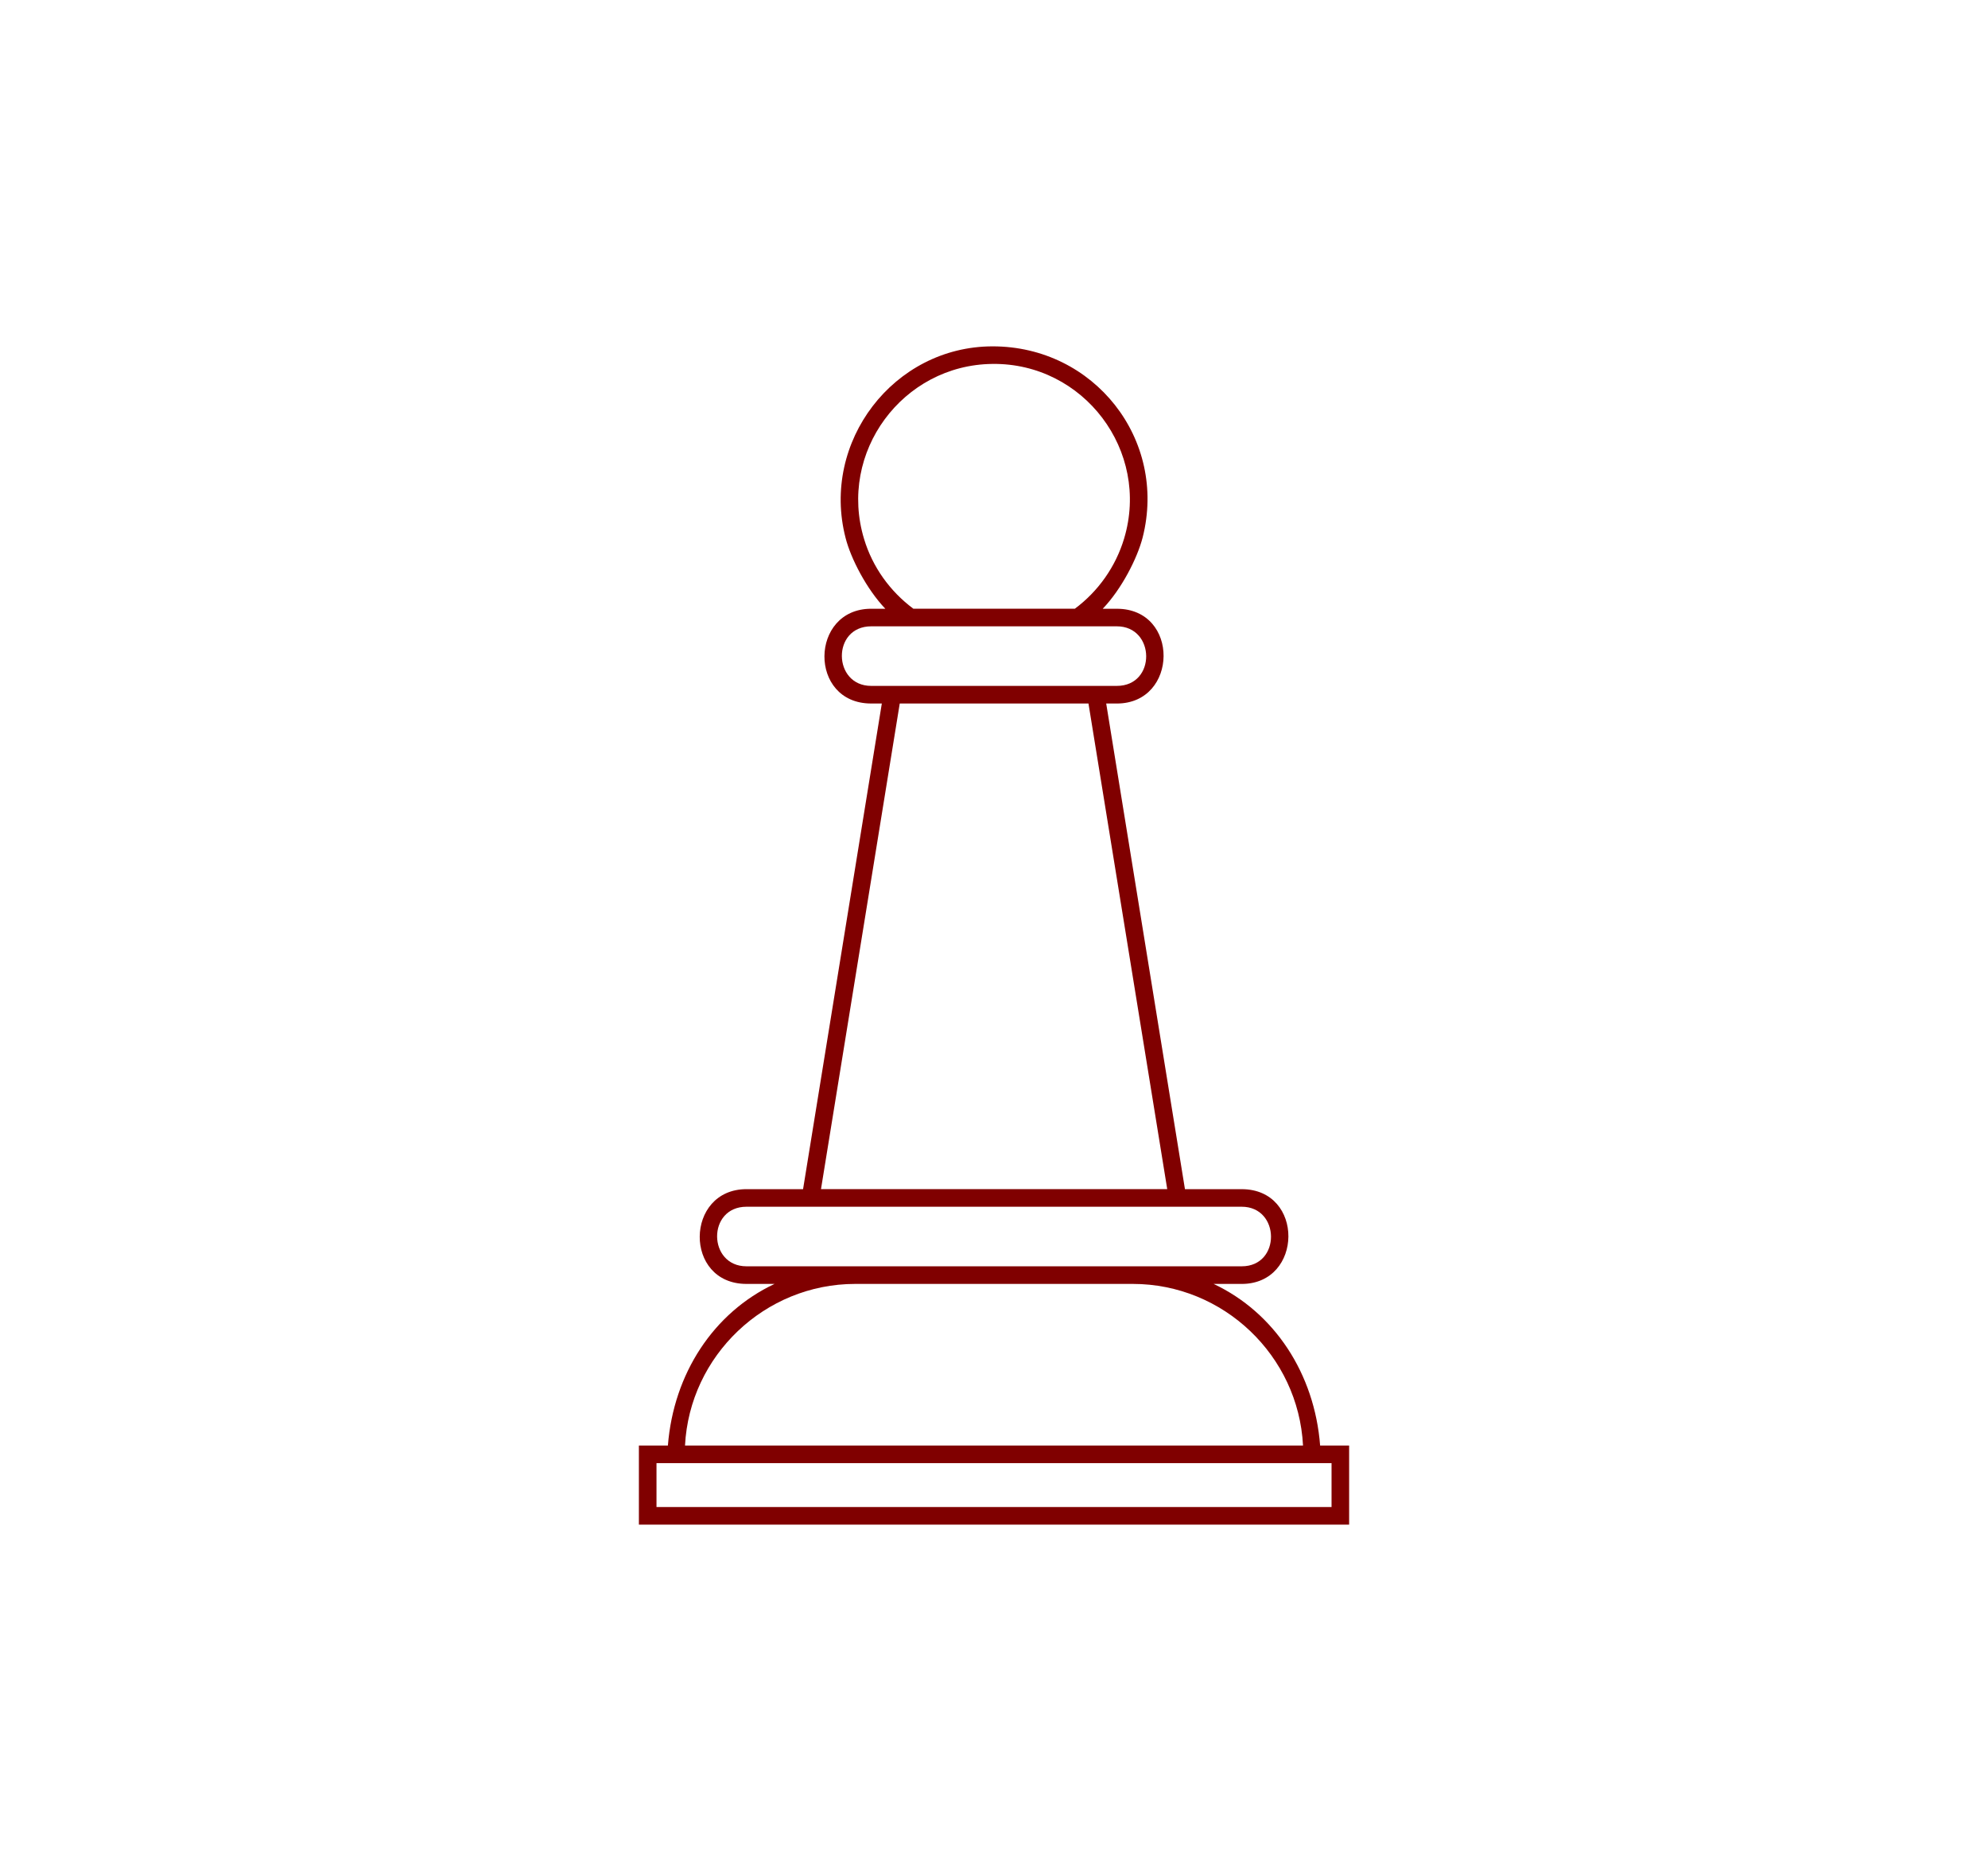 <?xml version="1.0" encoding="UTF-8"?>
<svg fill = 'maroon' width="85px" height="80px" version="1.1" viewBox="0 0 752 752" xmlns="http://www.w3.org/2000/svg">
 <defs>
  <clipPath id="a">
   <path d="m233 139.21h286v473.58h-286z"/>
  </clipPath>
 </defs>
 <g clip-path="url(#a)">
  <path d="m518.73 581.01v31.781h-285.45v-31.781h11.656c2.293-28.914 18.344-53.434 42.863-64.961h-11.273c-25.348 0-24.773-38.086 0-38.086h22.738l31.652-195.2h-4.266c-25.348 0-24.773-38.086 0-38.086h5.668c-7.516-7.898-13.883-20.188-15.984-28.531-9.934-38.531 19.297-76.871 59.039-76.934 40.887-0.062 70.375 37.449 60.375 76.809-2.164 8.406-8.469 20.762-16.051 28.66h5.668c25.348 0 24.773 38.086 0 38.086h-4.266l31.652 195.2h22.801c25.285 0 24.773 38.086 0 38.086h-11.273c24.457 11.527 40.57 36.047 42.797 64.961h11.656zm-175.14-336.34h64.898c9.426-7.004 16.43-16.941 19.809-28.215 10.57-35.281-16.305-70.629-52.926-70.184-36.109 0.383-62.16 35.539-51.586 70.375 3.375 11.211 10.383 21.016 19.809 28.023zm-91.773 336.34h248.38c-1.848-36.109-31.973-64.961-68.402-64.961h-111.58c-36.367 0-66.555 28.852-68.402 64.961zm173.55-329.27h-98.715c-15.922 0-15.539 23.945 0 23.945h98.715c15.922 0 15.539-23.945 0-23.945zm-11.398 31.016h-75.852l-31.652 195.2h139.16zm61.586 202.27h-199.02c-15.922 0-15.602 23.945 0 23.945h199.02c15.859 0 15.539-23.945 0-23.945zm36.109 103.05h-271.31v17.641h271.31z"/>
 </g>
</svg>
